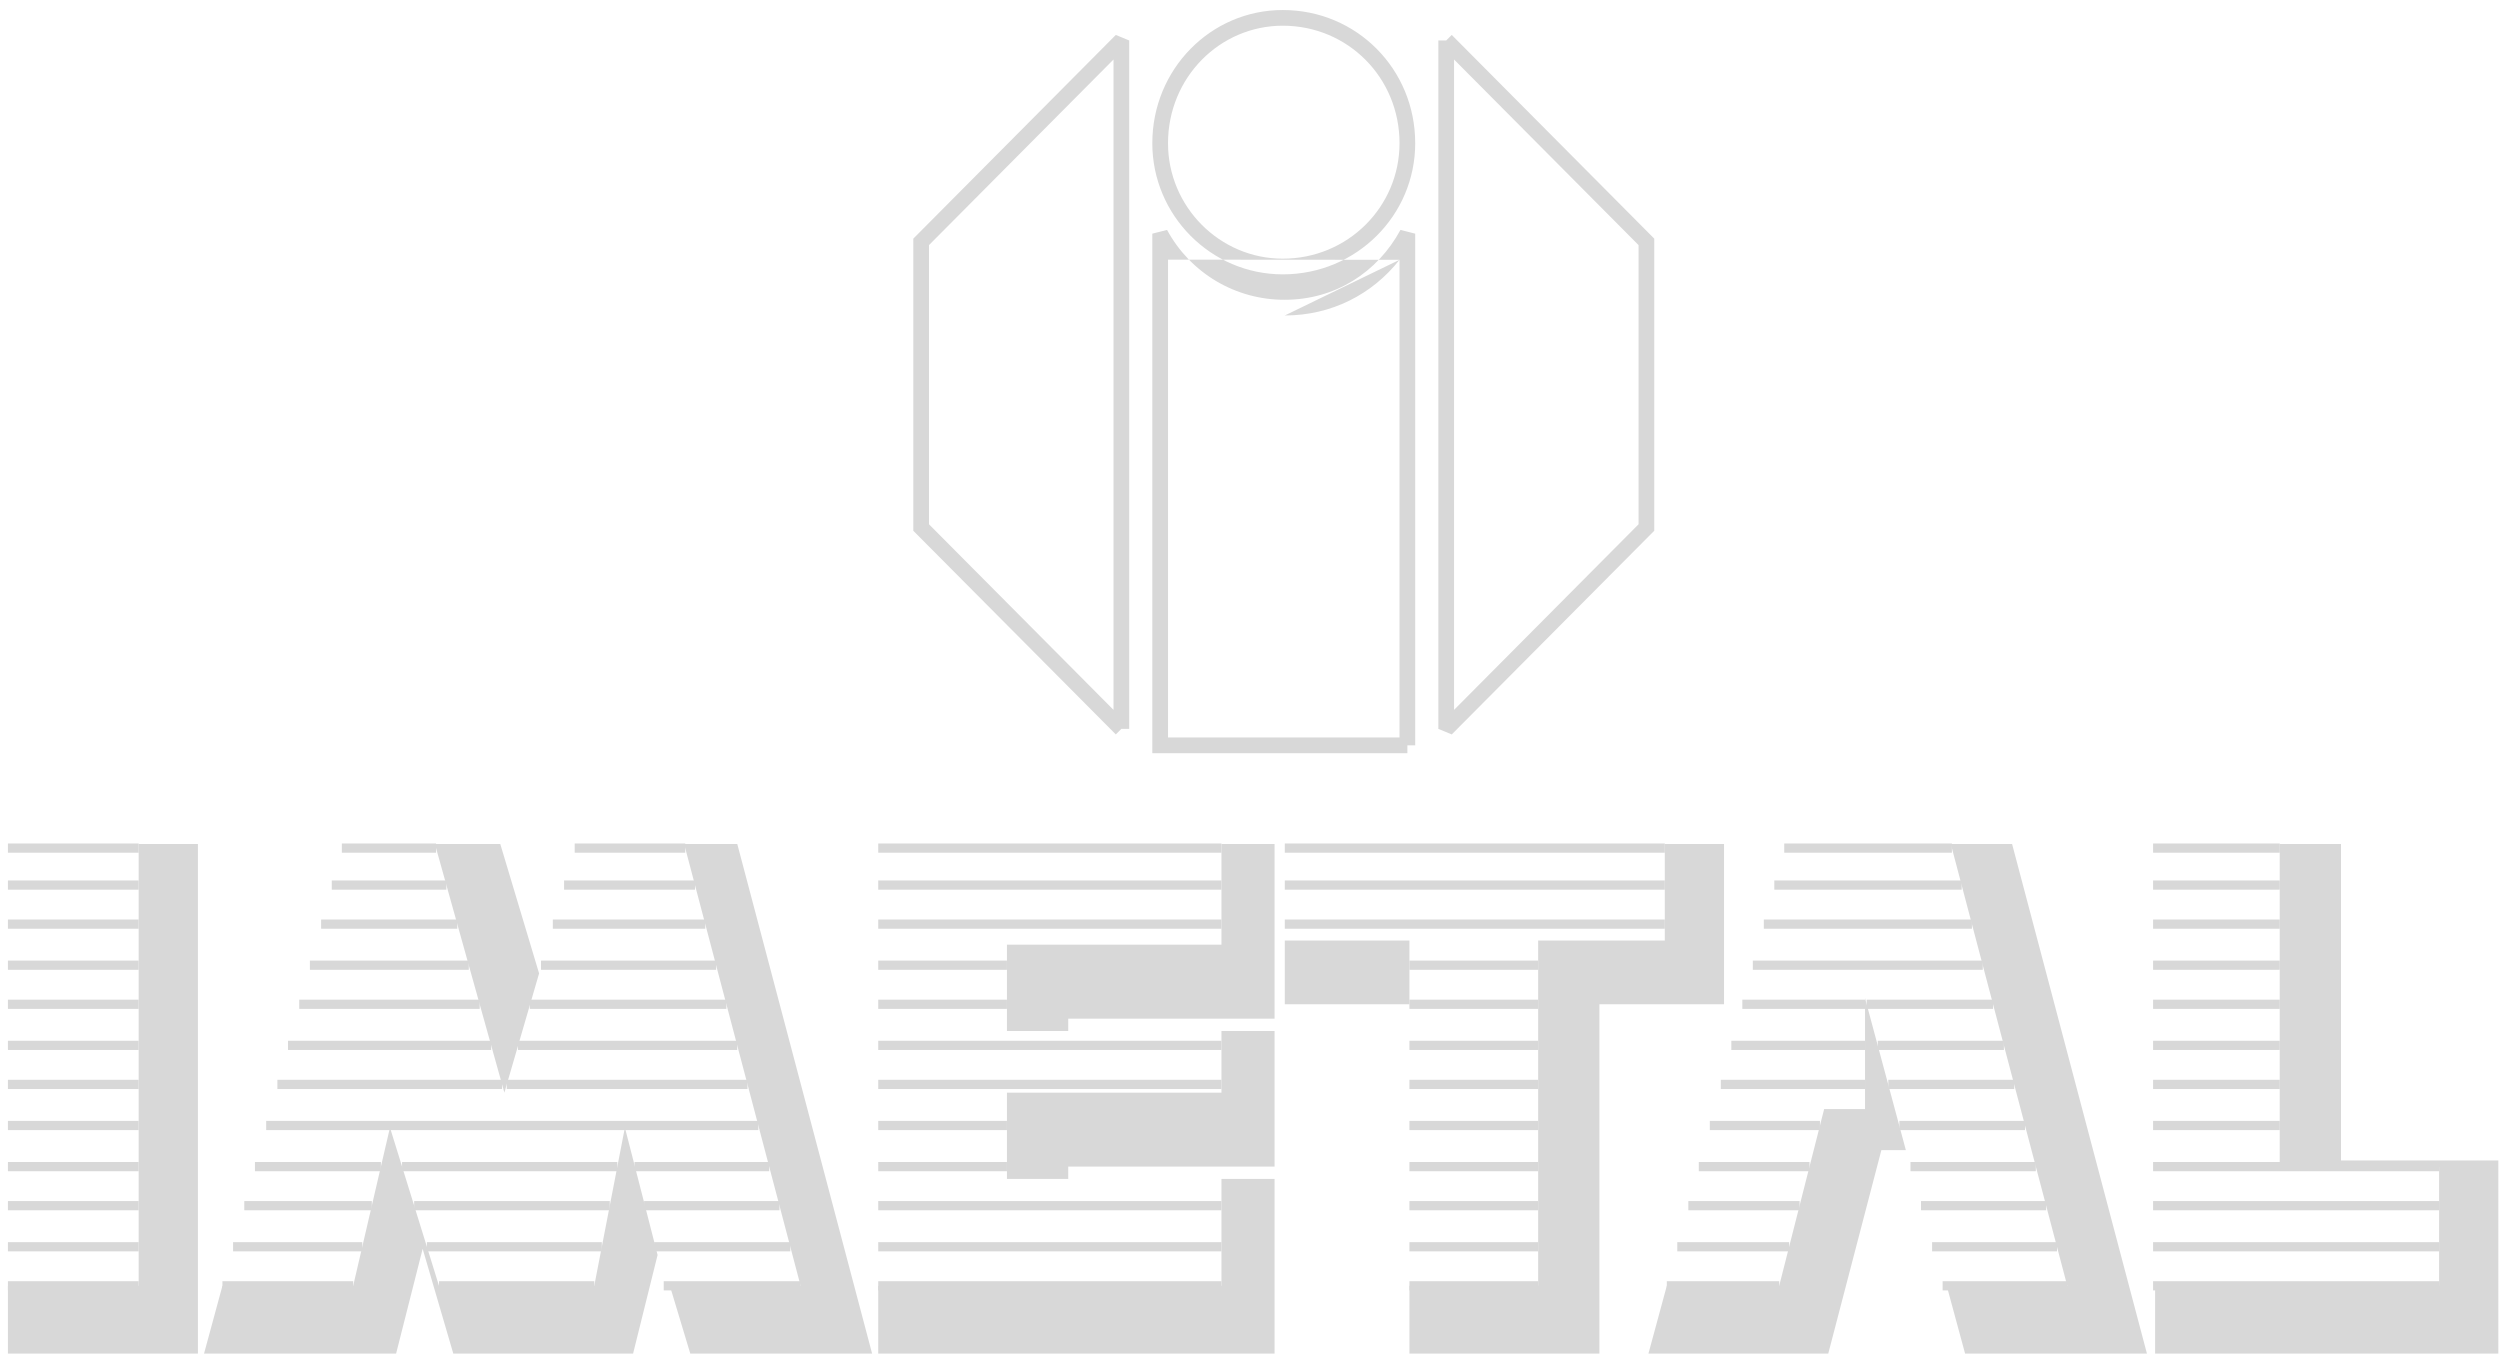 <svg width="121" height="66" viewBox="0 0 121 66" fill="none" xmlns="http://www.w3.org/2000/svg">
<path fill-rule="evenodd" clip-rule="evenodd" d="M61.689 49.303V40.849H59.119V45.722H48.736V49.899H51.703V49.303H61.689ZM48.736 52.884V57.061H51.703V56.464H61.689V49.899H59.119V52.884H48.736ZM6.712 40.849V62.233H0.384V65.515H9.579V40.849H6.712ZM68.216 65.515H77.411V48.607H83.443V40.849H80.576V45.523H74.446V62.233H68.216V65.515ZM68.216 45.523H62.184V48.607H68.216V45.523ZM113.305 56.166V40.849H110.339V56.464H118.052V62.233H104.307V65.515H120.919V56.166H113.305ZM79.784 65.515H88.487L91.058 55.668H92.244L90.267 48.308V53.679H88.289L86.113 62.233H80.674L79.784 65.515ZM103.912 65.515L97.385 40.849H94.419L100.055 62.233H94.221L95.111 65.515H103.912ZM26.092 47.114L24.213 40.849H21.05L24.412 52.884L26.092 47.114ZM28.762 62.233H21.247L18.875 54.574L17.094 62.233H10.766L9.875 65.515H19.171L20.457 60.443L21.94 65.515H30.641L31.827 60.741L30.245 54.574L28.762 62.233ZM42.21 65.515L35.684 40.849H33.113L38.749 62.233H32.421L33.41 65.515H42.21ZM42.506 62.233V65.515H61.689V57.061H59.119V62.233H42.506Z" fill="#D8D8D8"/>
<path fill-rule="evenodd" clip-rule="evenodd" d="M0.384 40.825H6.712V41.271H0.384V40.825ZM16.546 40.825H21.106V41.271H16.546V40.825ZM27.815 40.825H33.166V41.271H27.815V40.825ZM42.506 40.825H59.119V41.271H42.506V40.825ZM62.184 40.825H80.576V41.271H62.184V40.825ZM86.357 40.825H94.472V41.271H86.357V40.825ZM104.209 40.825H110.34V41.271H104.209V40.825ZM0.384 42.614H6.712V43.061H0.384V42.614ZM16.057 42.614H21.605V43.061H16.057V42.614ZM27.301 42.614H33.638V43.061H27.301V42.614ZM42.506 42.614H59.119V43.061H42.506V42.614ZM62.184 42.614H80.576V43.061H62.184V42.614ZM85.877 42.614H94.944V43.061H85.877V42.614ZM104.209 42.614H110.34V43.061H104.209V42.614ZM0.384 44.505H6.712V44.951H0.384V44.505ZM15.542 44.505H22.134V44.951H15.542V44.505ZM26.757 44.505H34.135V44.951H26.757V44.505ZM42.506 44.505H59.119V44.951H42.506V44.505ZM62.184 44.505H80.576V44.951H62.184V44.505ZM85.369 44.505H95.441V44.951H85.369V44.505ZM104.209 44.505H110.34V44.951H104.209V44.505ZM0.384 46.493H6.712V46.939H0.384V46.493ZM14.999 46.493H22.689V46.939H14.999V46.493ZM26.185 46.493H34.66V46.939H26.185V46.493ZM42.506 46.493H48.736V46.939H42.506V46.493ZM68.216 46.493H74.445V46.939H68.216V46.493ZM84.836 46.493H95.966V46.939H84.836V46.493ZM104.209 46.493H110.34V46.939H104.209V46.493ZM0.384 48.384H6.712V48.83H0.384V48.384ZM14.483 48.384H23.217V48.83H14.483V48.384ZM25.642 48.384H35.158V48.83H25.642V48.384ZM42.506 48.384H48.736V48.83H42.506V48.384ZM68.216 48.384H74.445V48.83H68.216V48.384ZM84.329 48.384H90.267V48.83H84.329V48.384ZM90.347 48.384H96.464V48.83H90.347V48.384ZM104.209 48.384H110.34V48.83H104.209V48.384ZM0.384 50.373H6.712V50.819H0.384V50.373ZM13.94 50.373H23.772V50.819H13.94V50.373ZM25.07 50.373H35.682V50.819H25.07V50.373ZM42.506 50.373H59.119V50.819H42.506V50.373ZM68.216 50.373H74.445V50.819H68.216V50.373ZM83.796 50.373H90.267V50.819H83.796V50.373ZM90.884 50.373H96.989V50.819H90.884V50.373ZM104.209 50.373H110.34V50.819H104.209V50.373ZM0.384 52.262H6.712V52.709H0.384V52.262ZM13.425 52.262H24.3V52.709H13.425V52.262ZM24.526 52.262H36.18V52.709H24.526V52.262ZM42.506 52.262H59.119V52.709H42.506V52.262ZM68.216 52.262H74.445V52.709H68.216V52.262ZM83.288 52.262H90.266V52.709H83.288V52.262ZM91.394 52.262H97.487V52.709H91.394V52.262ZM104.209 52.262H110.34V52.709H104.209V52.262ZM0.384 54.251H6.712V54.697H0.384V54.251ZM12.883 54.251H36.705V54.697H12.883V54.251ZM42.506 54.251H48.736V54.697H42.506V54.251ZM68.216 54.251H74.445V54.697H68.216V54.251ZM82.755 54.251H88.086V54.697H82.755V54.251ZM91.93 54.251H98.011V54.697H91.93V54.251ZM110.34 54.697H104.209V54.251H110.34V54.697ZM0.384 56.241H6.712V56.687H0.384V56.241ZM12.34 56.241H18.435V56.687H12.34V56.241ZM19.46 56.241H29.879V56.687H19.46V56.241ZM30.709 56.241H37.229V56.687H30.709V56.241ZM42.506 56.241H48.736V56.687H42.506V56.241ZM68.216 56.241H74.445V56.687H68.216V56.241ZM82.222 56.241H87.581V56.687H82.222V56.241ZM92.467 56.241H98.534V56.687H92.467V56.241ZM104.209 56.241H118.052V56.687H104.209V56.241ZM0.384 58.131H6.712V58.577H0.384V58.131ZM17.996 58.577H11.824V58.131H17.996V58.577ZM29.513 58.577H20.045V58.131H29.513V58.577ZM31.173 58.131H37.727V58.577H31.173V58.131ZM42.506 58.131H59.119V58.577H42.506V58.131ZM68.216 58.131H74.445V58.577H68.216V58.131ZM81.716 58.131H87.1V58.577H81.716V58.131ZM92.977 58.131H99.034V58.577H92.977V58.131ZM104.209 58.131H118.052V58.577H104.209V58.131ZM0.384 60.12H6.712V60.566H0.384V60.12ZM11.281 60.12H17.534V60.566H11.281V60.12ZM20.662 60.12H29.128V60.566H20.662V60.12ZM31.66 60.12H38.251V60.566H31.66V60.12ZM42.506 60.12H59.119V60.566H42.506V60.12ZM68.216 60.12H74.445V60.566H68.216V60.12ZM81.181 60.12H86.594V60.566H81.181V60.12ZM93.514 60.12H99.558V60.566H93.514V60.12ZM104.209 60.12H118.052V60.566H104.209V60.12ZM0.384 62.01H6.712V62.456H0.384V62.01ZM10.766 62.01H17.094V62.456H10.766V62.01ZM21.247 62.01H28.763V62.456H21.247V62.01ZM32.124 62.01H38.749V62.456H32.124V62.01ZM42.506 62.01H59.119V62.456H42.506V62.01ZM68.216 62.01H74.445V62.456H68.216V62.01ZM80.674 62.01H86.113V62.456H80.674V62.01ZM94.023 62.01H100.055V62.456H94.023V62.01ZM118.052 62.456H104.209V62.01H118.052V62.456Z" fill="#D8D8D8"/>
<path fill-rule="evenodd" clip-rule="evenodd" d="M55.772 6.932C55.772 3.346 58.606 0.485 62.086 0.485C65.659 0.485 68.496 3.342 68.496 6.932C68.496 10.426 65.655 13.279 62.086 13.279C58.611 13.279 55.772 10.422 55.772 6.932ZM62.086 1.244C59.038 1.244 56.532 3.753 56.532 6.932C56.532 10.007 59.034 12.52 62.086 12.52C65.239 12.52 67.737 10.002 67.737 6.932C67.737 3.757 65.235 1.244 62.086 1.244ZM54.005 1.691L54.654 1.959V35.278H54.274L54.005 35.546L44.204 25.689V11.55L54.005 1.691ZM53.894 34.358V2.88L44.963 11.863V25.375L53.894 34.358ZM70.265 1.691L80.066 11.55V25.688L70.265 35.546L69.616 35.278V1.959H69.996L70.265 1.691ZM70.376 2.88L79.306 11.863V25.375L70.376 34.358V2.88ZM67.737 12.575C66.419 14.246 64.446 15.269 62.184 15.269C62.184 15.269 62.184 15.269 62.183 15.269V14.889L62.185 15.269C62.185 15.269 62.184 15.269 62.184 15.269M56.532 12.567V35.694H67.737V12.575M68.117 36.074V36.454H55.772V11.309L56.486 11.128C57.041 12.155 57.863 13.011 58.866 13.607C59.869 14.202 61.015 14.514 62.182 14.509L62.182 14.509H62.183C64.608 14.509 66.659 13.2 67.783 11.128L68.496 11.309V36.074H68.117Z" fill="#D8D8D8"/>
</svg>
